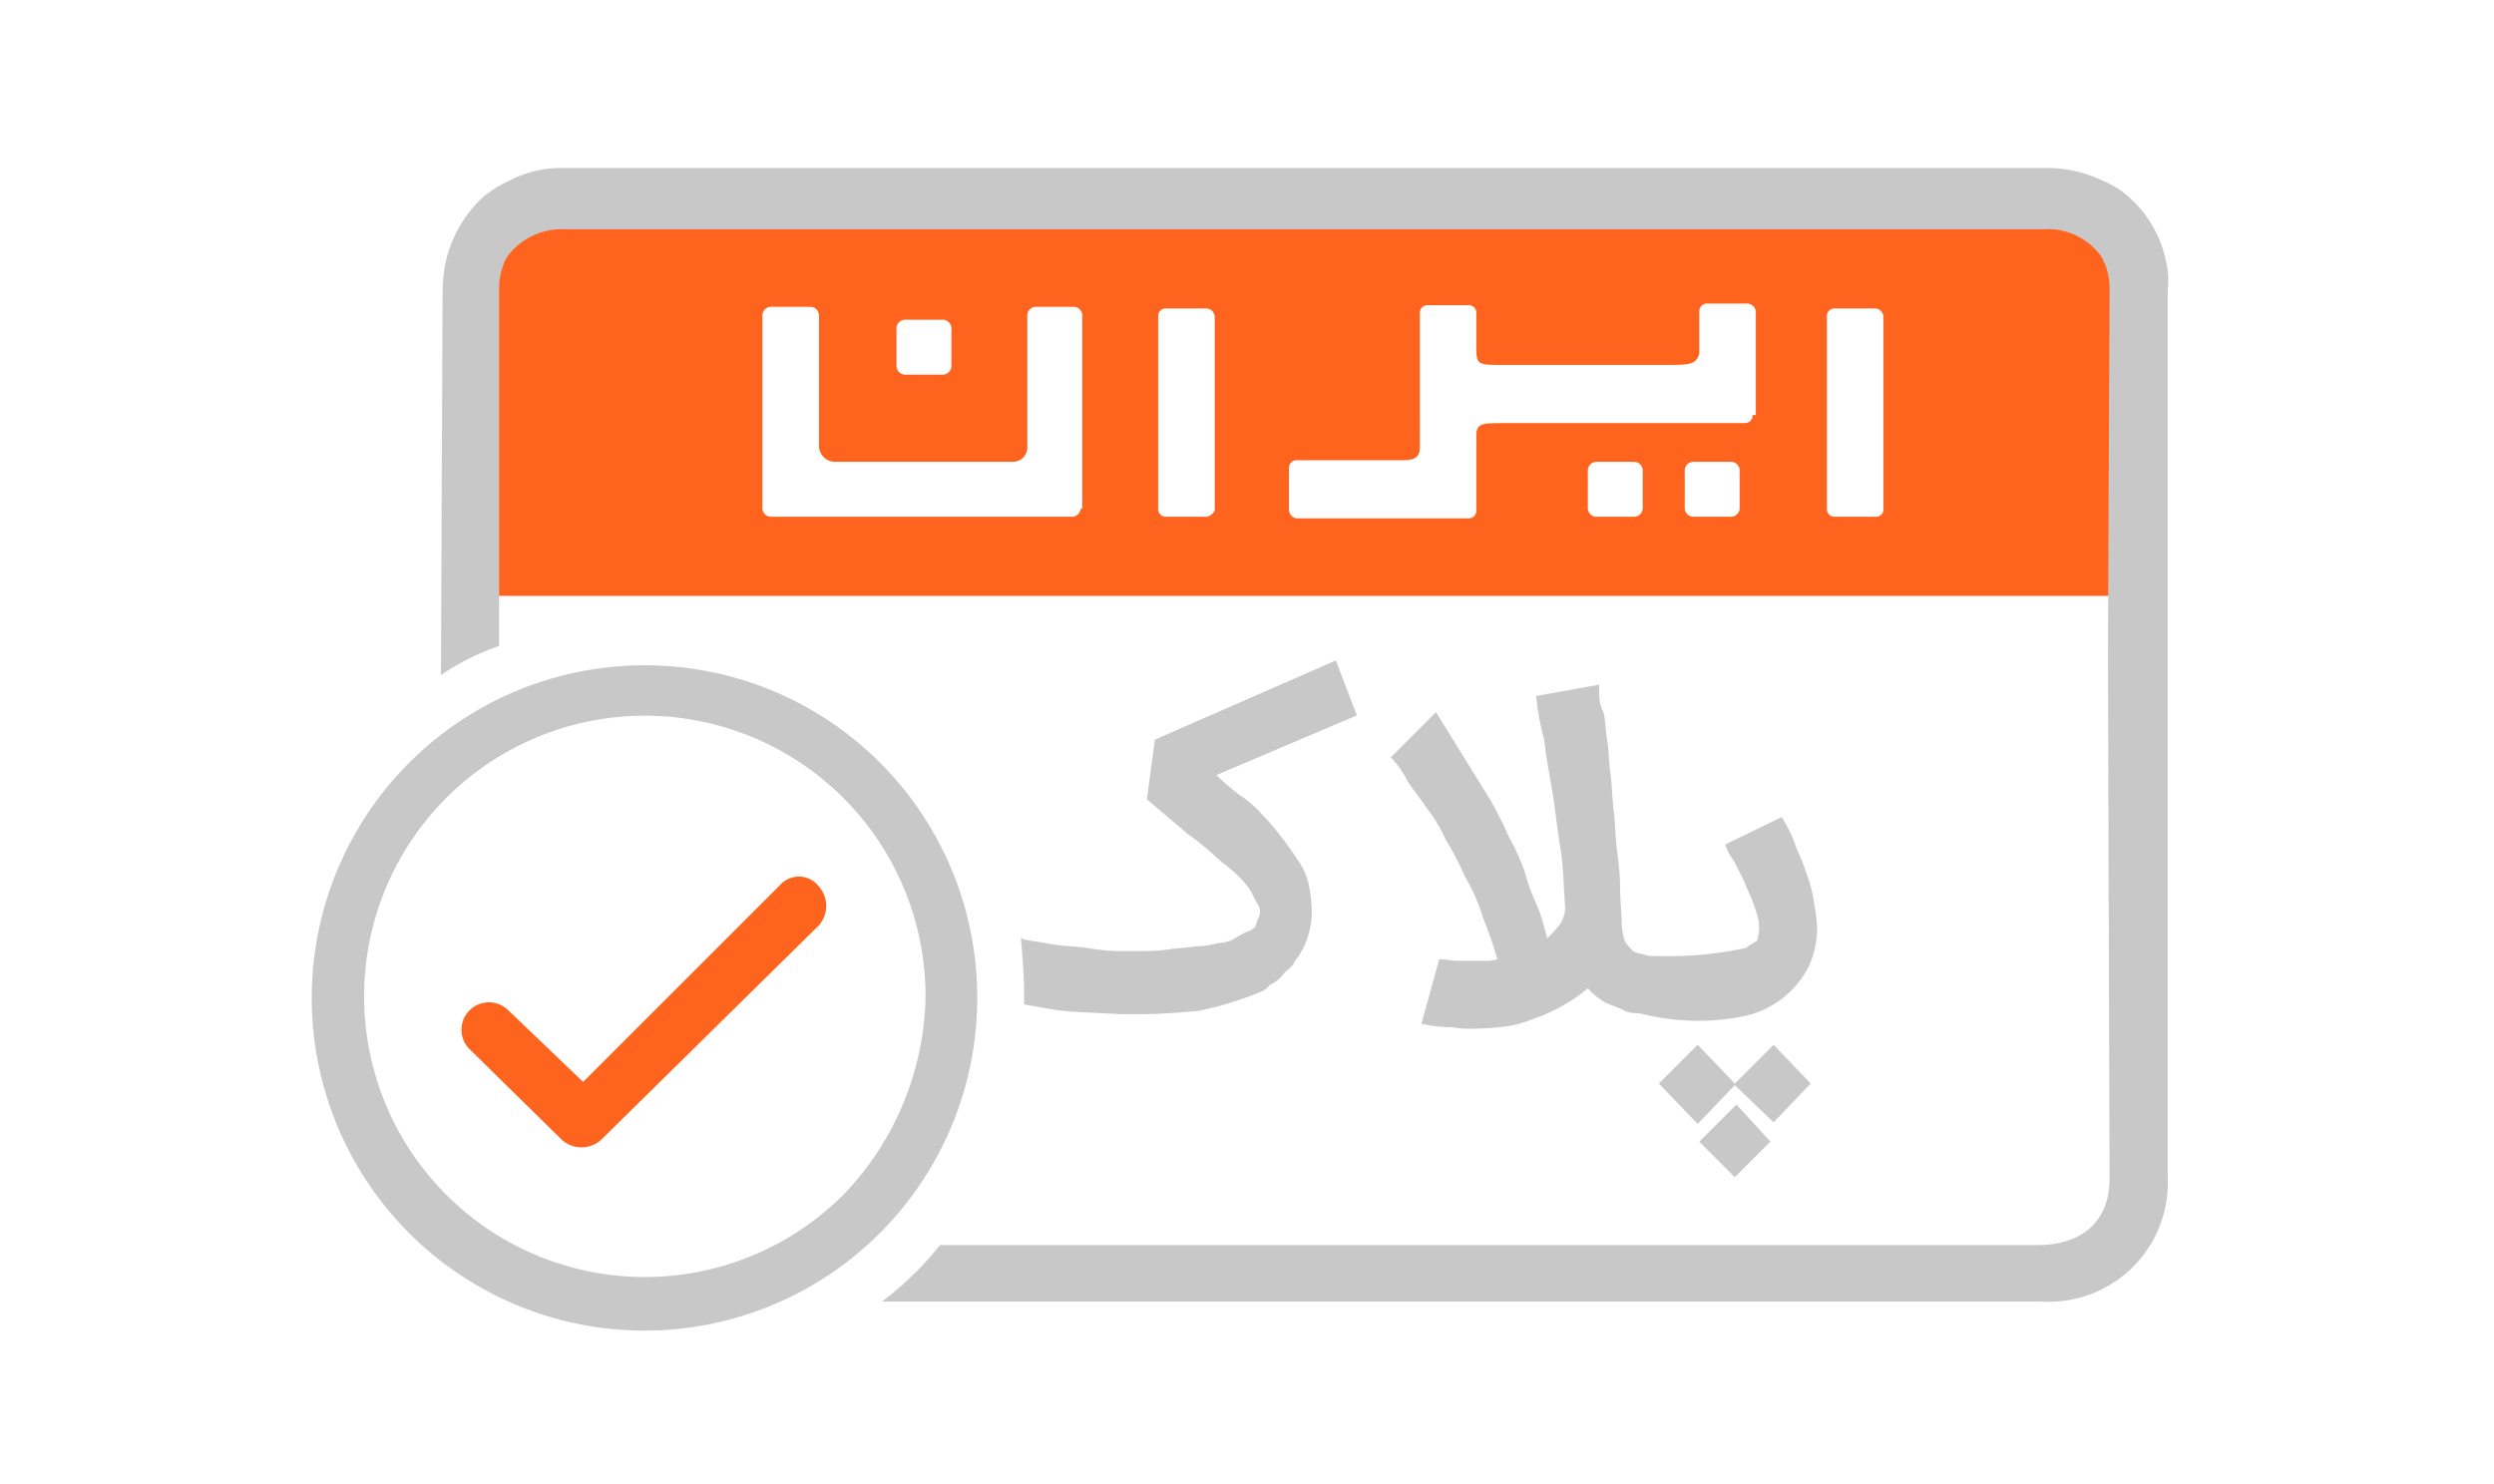 <svg id="Layer_1" data-name="Layer 1" xmlns="http://www.w3.org/2000/svg" viewBox="0 0 154.4 91.9"><path d="M131.7,17.2a3.69,3.69,0,0,0-3.7-3.7H33.8A3.63,3.63,0,0,0,30.2,17V36.9H131.5ZM55.5,20.3a.54.54,0,0,1,.5-.5h2.4a.54.54,0,0,1,.5.5v2.4a.54.54,0,0,1-.5.5H56a.54.54,0,0,1-.5-.5ZM66.9,31.5a.54.54,0,0,1-.5.5H47.7a.54.54,0,0,1-.5-.5v-12a.54.54,0,0,1,.5-.5h2.5a.54.54,0,0,1,.5.5v8.1a1,1,0,0,0,1,1h11a.89.89,0,0,0,.9-.9V19.5a.54.54,0,0,1,.5-.5h2.4a.54.54,0,0,1,.5.5v12Zm7.8.5H72.2a.47.47,0,0,1-.5-.5V19.6a.47.47,0,0,1,.5-.5h2.5a.54.54,0,0,1,.5.5v12A.66.66,0,0,1,74.7,32Zm27-.5a.54.54,0,0,1-.5.5H98.8a.54.54,0,0,1-.5-.5V29.1a.54.54,0,0,1,.5-.5h2.4a.54.54,0,0,1,.5.5Zm6,0a.54.54,0,0,1-.5.5h-2.4a.54.54,0,0,1-.5-.5V29.1a.54.54,0,0,1,.5-.5h2.4a.54.54,0,0,1,.5.5Zm.8-5.8a.47.47,0,0,1-.5.5H93.3c-1.5,0-1.8,0-1.9.6v4.8a.47.47,0,0,1-.5.5H80.3a.54.54,0,0,1-.5-.5V29a.47.47,0,0,1,.5-.5h6.6c.8,0,1-.3,1-.8V19.4a.47.47,0,0,1,.5-.5h2.5a.47.47,0,0,1,.5.5v1.7c0,1.5-.1,1.5,1.7,1.5H103c1.6,0,2,0,2.2-.7V19.3a.47.47,0,0,1,.5-.5h2.5a.54.54,0,0,1,.5.5v6.4Zm7.6,6.3h-2.5a.47.47,0,0,1-.5-.5V19.6a.47.47,0,0,1,.5-.5h2.5a.54.54,0,0,1,.5.5v12A.46.46,0,0,1,116.1,32Z" fill="#ff641e"/><path d="M134.1,16.2a7.27,7.27,0,0,0-2.2-3.9,5.45,5.45,0,0,0-1.7-1.1,8.08,8.08,0,0,0-3.4-.8H34.9a7.07,7.07,0,0,0-3.4.8,7.12,7.12,0,0,0-1.7,1.1,7.85,7.85,0,0,0-2.2,3.9,9.85,9.85,0,0,0-.2,1.7l-.1,23.9A15.16,15.16,0,0,1,30.9,40V18a4.31,4.31,0,0,1,.3-1.7.35.35,0,0,1,.1-.2c0-.1.1-.1.1-.2A4.19,4.19,0,0,1,35,14.2h91.5a4.06,4.06,0,0,1,3.6,1.7c0,.1.1.1.1.2a.35.35,0,0,0,.1.2,4.31,4.31,0,0,1,.3,1.7l-.1,22.5.1,32.5c0,2.7-1.8,4.1-4.4,4.1h-68a20,20,0,0,1-3.6,3.5h71.8a7.37,7.37,0,0,0,7.8-7.7v-55A4.73,4.73,0,0,0,134.1,16.2Z" fill="#c8c8c8"/><path d="M39.9,41.2A20.6,20.6,0,1,0,60.5,61.8,20.57,20.57,0,0,0,39.9,41.2ZM52.2,74a17.38,17.38,0,1,1,5.1-12.3A18.16,18.16,0,0,1,52.2,74Z" fill="#c8c8c8"/><path d="M48.3,54.8,36.1,67l-4.7-4.5A1.7,1.7,0,0,0,29,64.9l5.8,5.7a1.82,1.82,0,0,0,2.4,0L50.7,57.3a1.82,1.82,0,0,0,0-2.4,1.56,1.56,0,0,0-2.4-.1Z" fill="#ff641e"/><path d="M82.7,40.9,71.5,45.8,71,49.5l2.6,2.2a15.76,15.76,0,0,1,1.5,1.2c.5.5,1,.8,1.4,1.2a4.84,4.84,0,0,1,1,1.2c.2.5.5.8.5,1.1a1.09,1.09,0,0,1-.1.5c-.1.1-.1.3-.2.5a1.07,1.07,0,0,1-.5.3,9,9,0,0,0-.9.5h0a2.39,2.39,0,0,1-.9.2,4.64,4.64,0,0,1-1.4.2c-.5.1-1,.1-1.7.2s-1.2.1-1.8.1H69.3a12.31,12.31,0,0,1-2-.2c-.7-.1-1.4-.1-2-.2s-1.2-.2-1.8-.3c-.1,0-.2-.1-.3-.1.1,1.1.2,2.3.2,3.4v.7l1.7.3c1.2.2,2.6.2,4.2.3h1.4c1.2,0,2.4-.1,3.5-.2a21.85,21.85,0,0,0,3.4-1c.5-.2.8-.3,1-.6a2.41,2.41,0,0,0,.8-.6c.2-.3.3-.3.5-.5s.2-.2.2-.3h0a4.69,4.69,0,0,0,.9-1.7,5,5,0,0,0,.2-1.7,7.72,7.72,0,0,0-.2-1.5,4,4,0,0,0-.7-1.5,17,17,0,0,0-1-1.4,14.93,14.93,0,0,0-1.2-1.4,7.47,7.47,0,0,0-1.4-1.2A14.93,14.93,0,0,1,75.3,48L84,44.3Z" fill="#c8c8c8"/><path d="M108.1,62.9a5.86,5.86,0,0,0,3.9-3.1,5.93,5.93,0,0,0,.5-2.3,10,10,0,0,0-.2-1.6,7.67,7.67,0,0,0-.5-1.9c-.2-.7-.5-1.2-.7-1.8a8,8,0,0,0-.8-1.6l-3.5,1.7a4.07,4.07,0,0,0,.6,1.1c.2.5.5.9.7,1.5a9.38,9.38,0,0,1,.6,1.5,3,3,0,0,1,.2,1.2c0,.2-.1.5-.1.6s-.5.3-.7.5a23.12,23.12,0,0,1-5.7.5h0c-.2,0-.5,0-.6-.1a1.85,1.85,0,0,1-.7-.2,3.81,3.81,0,0,1-.5-.6,3.55,3.55,0,0,1-.2-1c0-.7-.1-1.5-.1-2.3s-.1-1.6-.2-2.4-.1-1.6-.2-2.4-.1-1.6-.2-2.3-.1-1.5-.2-2c-.1-.7-.1-1.1-.2-1.7a2.78,2.78,0,0,1-.3-1.3v-.5l-3.9.7a15.65,15.65,0,0,0,.5,2.7c.1,1,.3,2,.5,3.2s.3,2.3.5,3.5.2,2.5.3,3.7a1.93,1.93,0,0,1-.3,1,7.27,7.27,0,0,1-.8.9c-.2-.6-.3-1.2-.6-1.9s-.6-1.4-.8-2.2a14.72,14.72,0,0,0-1-2.2,22.56,22.56,0,0,0-1.1-2.2l-3.4-5.5-2.8,2.8a5.63,5.63,0,0,1,1,1.4c.3.5.8,1.1,1.2,1.7a9.63,9.63,0,0,1,1.2,2,16.65,16.65,0,0,1,1.2,2.3,11.18,11.18,0,0,1,1.1,2.5,26.72,26.72,0,0,1,.9,2.6,2.2,2.2,0,0,1-.8.1H90.2c-.3,0-.7-.1-1.1-.1l-1.1,4a8.87,8.87,0,0,0,1.5.2c.5,0,.9.1,1.2.1a17,17,0,0,0,2.2-.1,6.53,6.53,0,0,0,2-.5,9.82,9.82,0,0,0,1.8-.8,9.06,9.06,0,0,0,1.6-1.1,4.81,4.81,0,0,0,1.1.9c.5.2.8.3,1.2.5s.8.1,1.1.2A14.35,14.35,0,0,0,108.1,62.9Z" fill="#c8c8c8"/><polygon points="107.4 67.1 105.1 64.7 102.7 67.1 105.1 69.6 107.4 67.2 109.8 69.5 112.1 67.1 109.8 64.7 107.4 67.1" fill="#c8c8c8"/><polygon points="105.2 70.7 107.4 72.9 109.6 70.7 107.5 68.4 105.2 70.7" fill="#c8c8c8"/></svg>